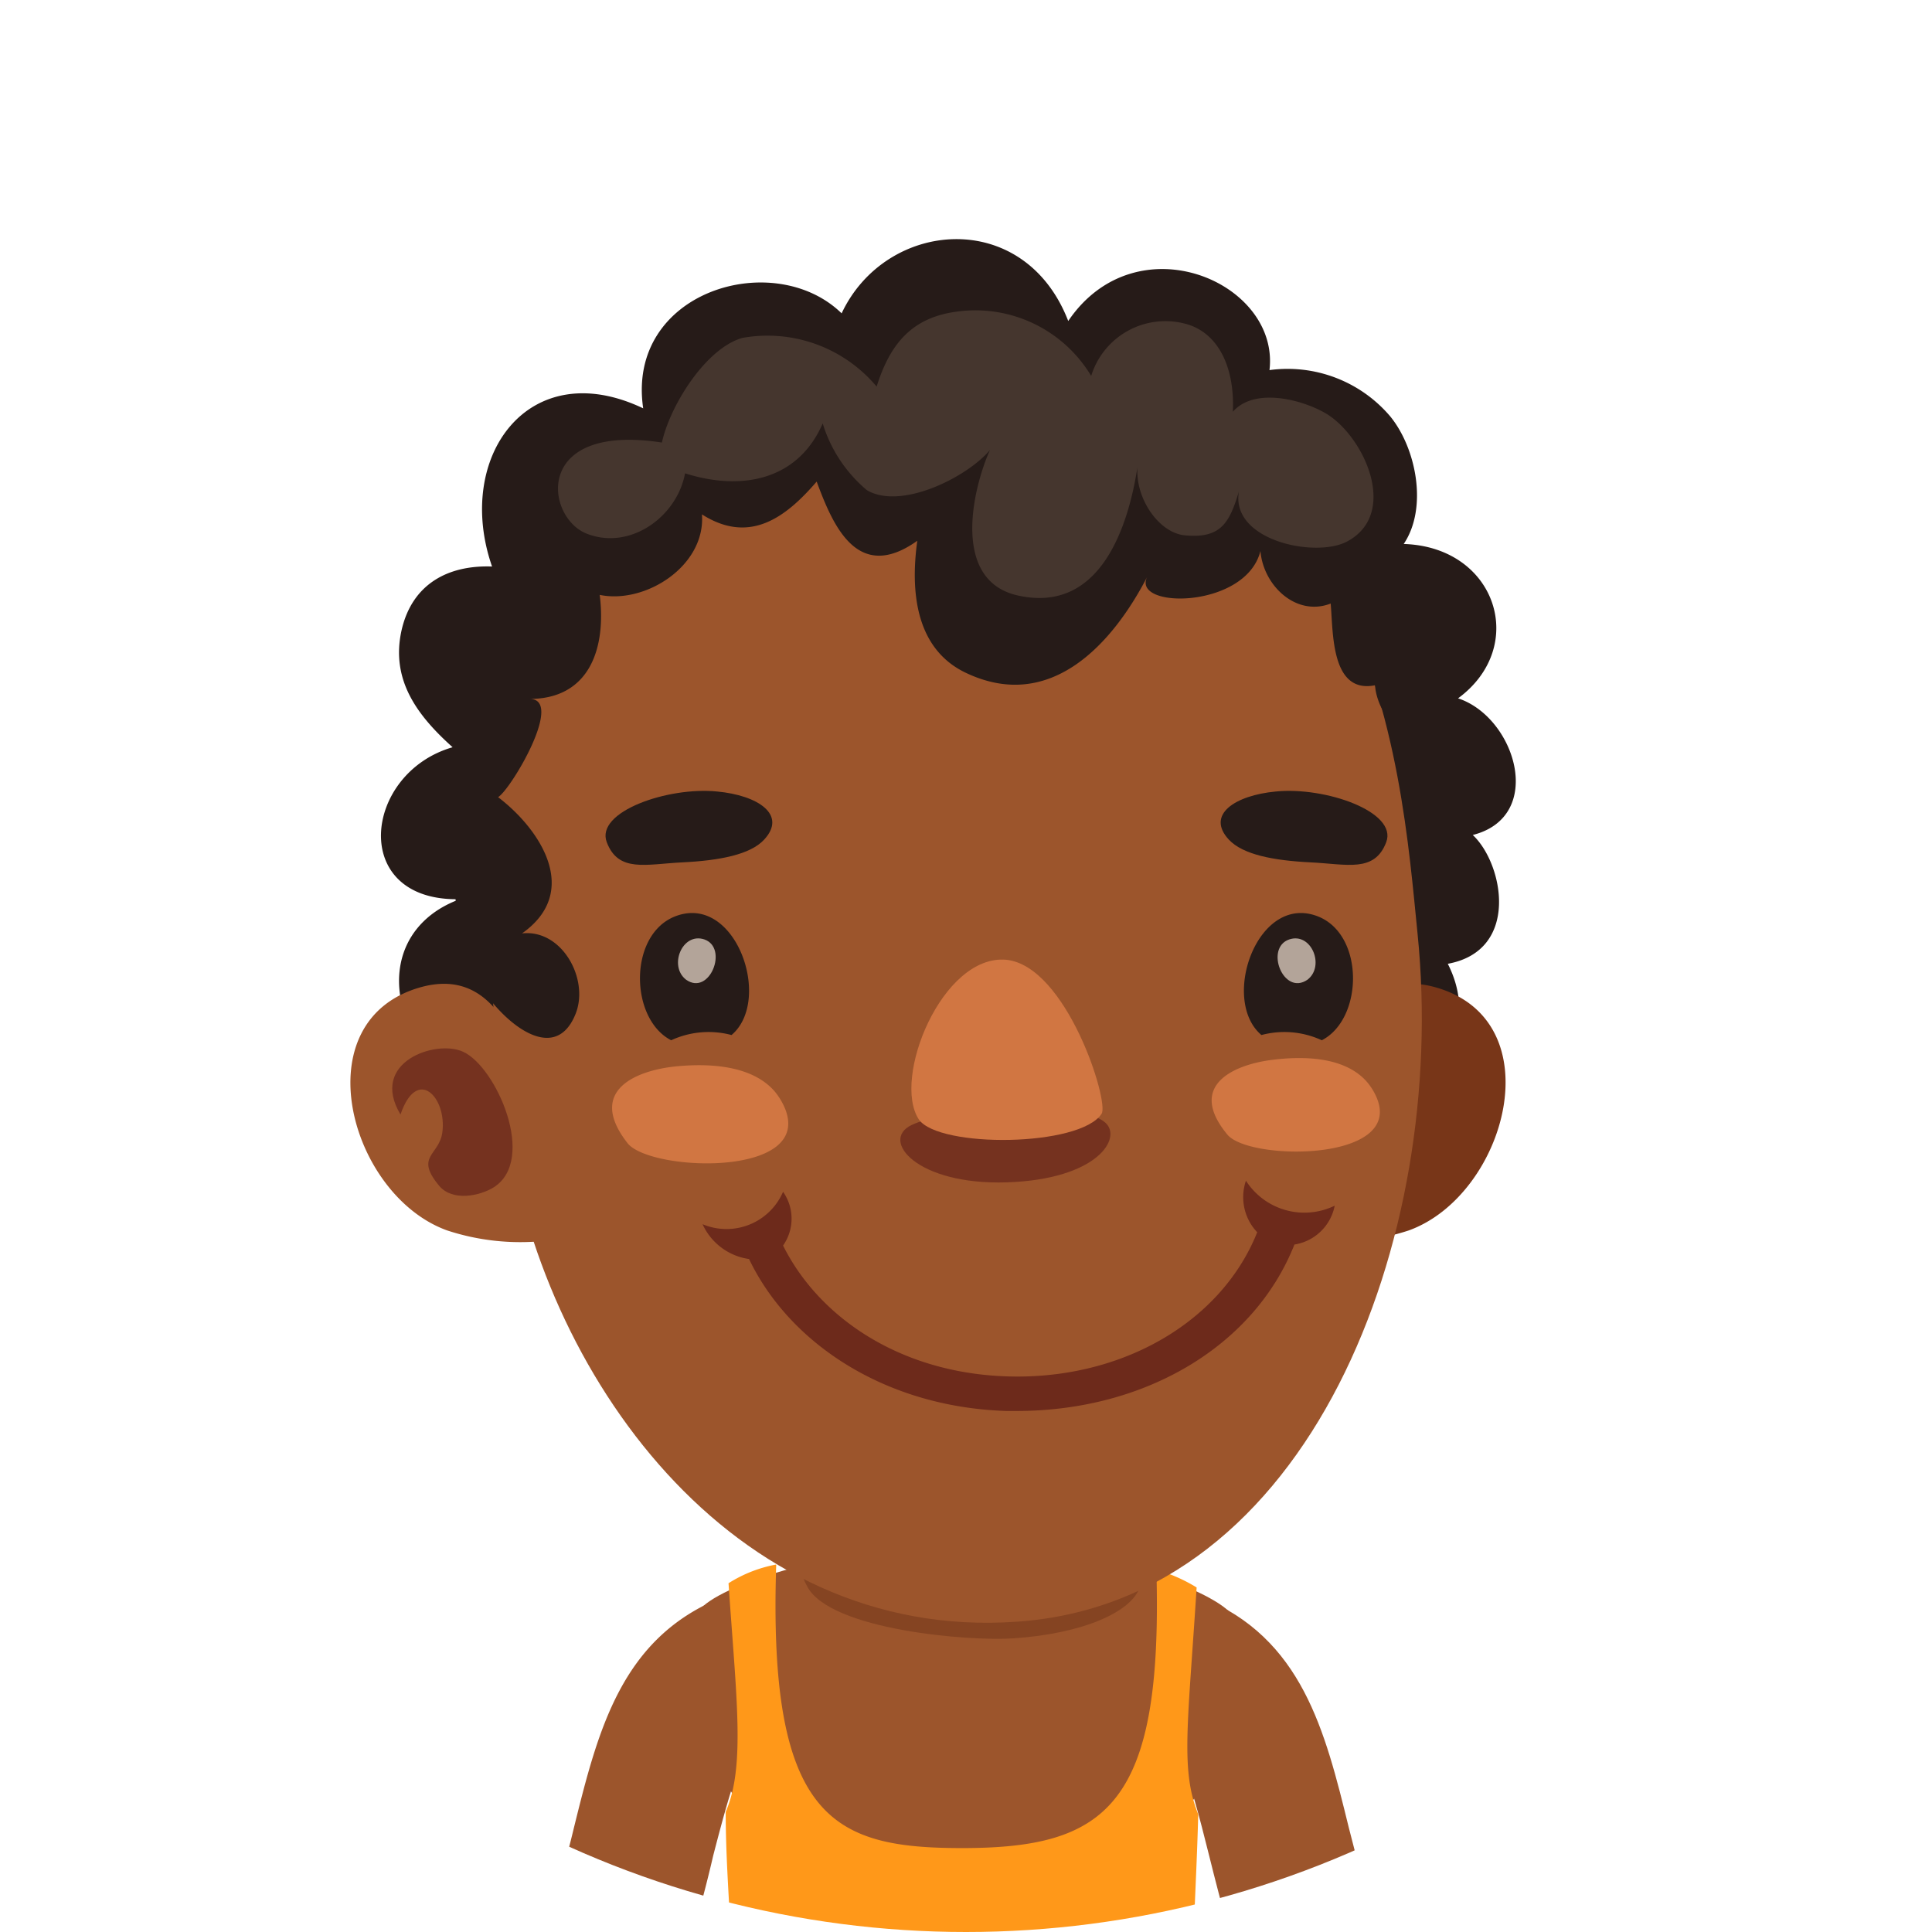 <svg xmlns="http://www.w3.org/2000/svg" xmlns:xlink="http://www.w3.org/1999/xlink" viewBox="0 0 96 96"><defs><style>.cls-1{fill:none;}.cls-2{clip-path:url(#clip-path);}.cls-3{fill:#fff;}.cls-4{fill:#9c552c;}.cls-5{fill:#ff9819;}.cls-6{fill:#854422;}.cls-7{fill:#261b18;}.cls-8{fill:#783618;}.cls-9{fill:#66241b;}.cls-11,.cls-9{opacity:0.7;}.cls-10{fill:#45362e;}.cls-11{fill:#f0ded1;}.cls-12{fill:#d17642;}.cls-13{opacity:0.8;}.cls-14{fill:#611f16;}</style><clipPath id="clip-path"><circle class="cls-1" cx="48" cy="48" r="48"/></clipPath></defs><g id="Layer_2" data-name="Layer 2"><g id="Layer_4" data-name="Layer 4"><g class="cls-2"><rect class="cls-3" width="96" height="96"/><path class="cls-4" d="M38.94,85l-3.06-5.63c-5,2-6.16,6.59-7.36,11.44A53.38,53.38,0,0,1,27,96h7.44c.39-1.31.72-2.59,1-3.8C36.48,88.2,37.18,85.7,38.94,85Z"/><path class="cls-4" d="M59.69,79.37,56.62,85c1.77.7,2.46,3.2,3.46,7.2.3,1.21.63,2.49,1,3.8h7.44c-.62-1.75-1.07-3.51-1.5-5.19C65.84,86,64.7,81.39,59.69,79.37Z"/><path class="cls-4" d="M48.38,76.88c-8.21-.11-13.63,2.47-13.66,3.27C34.41,88.79,37.3,90.61,40,92.53c1.9,1.34,13.83,1.24,15.73,0,3-2,5.76-3.87,5.51-12.16C61.25,79.66,56.27,77,48.38,76.88Z"/><path class="cls-5" d="M59.54,90.15c-.89-2.2-.51-4.47-.08-11.27a8,8,0,0,0-2-.88c.33,11.7-2.45,13.83-9.65,13.83-6.36,0-9.66-1.38-9.24-14.09a6.7,6.7,0,0,0-2.37.93c.39,5.72.84,9.11-.14,11.36,0,2,.14,4,.25,6h23C59.39,94.07,59.49,92.07,59.54,90.15Z"/><path class="cls-6" d="M50.34,81.41c7-.47,9.44-4.32,1-5.81-2.4-.43-13.81-1.46-11.22,3.25C41.29,81,48.16,81.56,50.34,81.41Z"/><path class="cls-7" d="M26.94,55.42c-2.54-.73-5.07-1.44-6.43-4.07-1.44-2.79-.57-5.61,2.34-6.67-5.52.13-4.81-6.27-.36-7.55-1.75-1.57-3.1-3.35-2.53-5.84.53-2.27,2.3-3.22,4.49-3.14-1.89-5.44,1.82-10.57,7.51-7.86-.86-5.83,6.5-8,9.86-4.72,2.2-4.68,9.07-5.28,11.26.38,3.39-5,10.52-1.94,10,2.44a6.69,6.69,0,0,1,6,2.3c1.29,1.58,1.88,4.54.67,6.34,4.6.14,6.21,5.09,2.7,7.67,2.86.94,4.36,5.87.73,6.79,1.52,1.41,2.37,5.74-1.24,6.4,2.26,4.45-2.73,8.06-5.48,10.83-3.8,3.83-9.24,4.48-14.39,3.93a53.65,53.65,0,0,1-8.86-1.85A91.8,91.8,0,0,1,30,56.44,21.87,21.87,0,0,0,26.94,55.42Z"/><path class="cls-8" d="M70,61.14a11.64,11.64,0,0,1-4.82.52l-.1-.14c-.71-1.13.56-6.93.93-8.12.92-3,2.42-5.14,5.29-4.35C77.24,50.69,74.85,59.39,70,61.14Z"/><path class="cls-4" d="M25.16,55.87C26.83,68.14,36.29,81.6,50.54,80.58c14.54-1,21.43-19,19.9-34.16-.84-8.32-2-27.86-23.76-27.86C19.49,18.56,24.44,50.58,25.16,55.87Z"/><path class="cls-7" d="M23.54,48.33c.7,1.75,3.88,5,5.06,2.05.69-1.72-.67-4.22-2.66-4,2.95-2.08.9-5.18-1.19-6.77.63-.37,3.33-4.91,1.55-4.88,3.05,0,3.82-2.6,3.5-5.17,2.28.47,5.27-1.45,5.08-4,2.36,1.5,4.15.17,5.7-1.63.79,2.12,2,5.08,5,2.94-.34,2.46-.12,5.37,2.43,6.57,4.23,2,7.31-1.52,9-4.79-.84,1.62,4.9,1.62,5.62-1.27h0c.15,1.74,1.79,3.27,3.49,2.61.13,1.42,0,4.5,2.21,4.06,0,.72.8,2.69,1.86,1.72,2-1.8-2.5-9.47-3.76-10.83-2.54-2.75-6.3-5.75-9.83-7-7.44-2.66-18.33-.74-24.91,3.48a18.29,18.29,0,0,0-8,11.12C22.6,37.41,21.66,43.54,23.54,48.33Z"/><path class="cls-4" d="M22.22,61.14a11.64,11.64,0,0,0,4.82.52l.09-.14c.72-1.13-.56-6.93-.93-8.12-.91-3-2.41-5.14-5.28-4.35C15,50.69,17.35,59.39,22.22,61.14Z"/><path class="cls-9" d="M24.53,59c2.17-1.37.12-6-1.52-6.74-1.34-.62-4.68.5-3.11,3.12.83-2.43,2.31-.84,2.08.88-.15,1.16-1.39,1.18-.16,2.66C22.49,59.72,23.85,59.42,24.53,59Z"/><path class="cls-10" d="M29.16,26.52c2.15.84,4.48-.84,4.88-3,2.81.89,5.61.35,6.84-2.48a7,7,0,0,0,2.2,3.32c1.72,1,5-.67,6.11-2-.85,1.89-1.95,6.49,1.39,7.23,4.12.92,5.49-3.48,5.94-6.38-.11,1.58,1.08,3.27,2.35,3.39,1.79.17,2.22-.61,2.69-2.18-.42,2.44,3.78,3.31,5.35,2.5,2.63-1.37.89-5.21-1-6.36-1.19-.71-3.58-1.33-4.65-.1.1-2.22-.73-3.94-2.35-4.37a3.86,3.86,0,0,0-4.69,2.59,6.71,6.71,0,0,0-6.72-3.19c-2.17.3-3.27,1.57-3.94,3.72a7.07,7.07,0,0,0-6.67-2.42c-1.83.52-3.6,3.37-4,5.2C26.46,21,27.09,25.72,29.16,26.52Z"/><path class="cls-7" d="M65.68,51.69a4.43,4.43,0,0,0-3-.26c-2.08-1.76-.16-7.17,2.89-5.86C67.81,46.55,67.72,50.64,65.68,51.69Z"/><path class="cls-11" d="M64.06,46.68c1.1-.37,1.79,1.32.91,2C63.77,49.51,62.83,47.1,64.06,46.68Z"/><path class="cls-12" d="M67.88,53.71a3,3,0,0,1,.53.84c1.33,3.19-6.34,3.14-7.42,1.83-2.05-2.47.36-3.49,2.25-3.72C64.7,52.48,66.75,52.48,67.88,53.71Z"/><path class="cls-12" d="M38.5,54.24a3.29,3.29,0,0,1,.53.9c1.28,3.39-6.75,3.07-7.85,1.66-2.07-2.65.5-3.64,2.49-3.82C35.2,52.84,37.36,52.91,38.5,54.24Z"/><path class="cls-9" d="M54.93,55.79c-1-.89-3,.09-4.85.11-1.7,0-3.19-.75-4.78,0s.24,3,4.74,2.85S55.77,56.55,54.93,55.79Z"/><path class="cls-12" d="M50,47.69c-3.19-.28-5.69,5.91-4.34,7.94,1,1.42,8,1.37,9.08-.29C55.12,54.73,53,48,50,47.69Z"/><path class="cls-7" d="M63.39,39.33c2.44-.25,6.07,1,5.49,2.52s-1.93,1.09-3.76,1-3.36-.38-4.06-1.13C59.91,40.48,61.37,39.52,63.39,39.33Z"/><path class="cls-7" d="M33.35,51.69a4.43,4.43,0,0,1,3-.26c2.08-1.76.16-7.17-2.89-5.86C31.22,46.55,31.31,50.64,33.35,51.69Z"/><path class="cls-11" d="M35,46.68c-1.1-.37-1.79,1.32-.91,2C35.26,49.51,36.21,47.1,35,46.68Z"/><path class="cls-7" d="M35.64,39.33c-2.44-.25-6.07,1-5.49,2.52s1.93,1.09,3.76,1,3.37-.38,4.06-1.13C39.12,40.48,37.66,39.52,35.64,39.33Z"/><g class="cls-13"><path class="cls-14" d="M66.32,59.91a3.45,3.45,0,0,1-4.41-1.24,2.53,2.53,0,0,0,.56,2.56c-1.74,4.36-6.5,7.2-12,7.17s-9.72-2.82-11.56-6.51a2.32,2.32,0,0,0,0-2.67,3.06,3.06,0,0,1-4,1.61,3,3,0,0,0,2.31,1.73C39.23,66.76,44,69.92,50,70.11h.52c6.38,0,11.8-3.22,13.8-8.27A2.42,2.42,0,0,0,66.32,59.91Z"/></g></g></g></g></svg>
